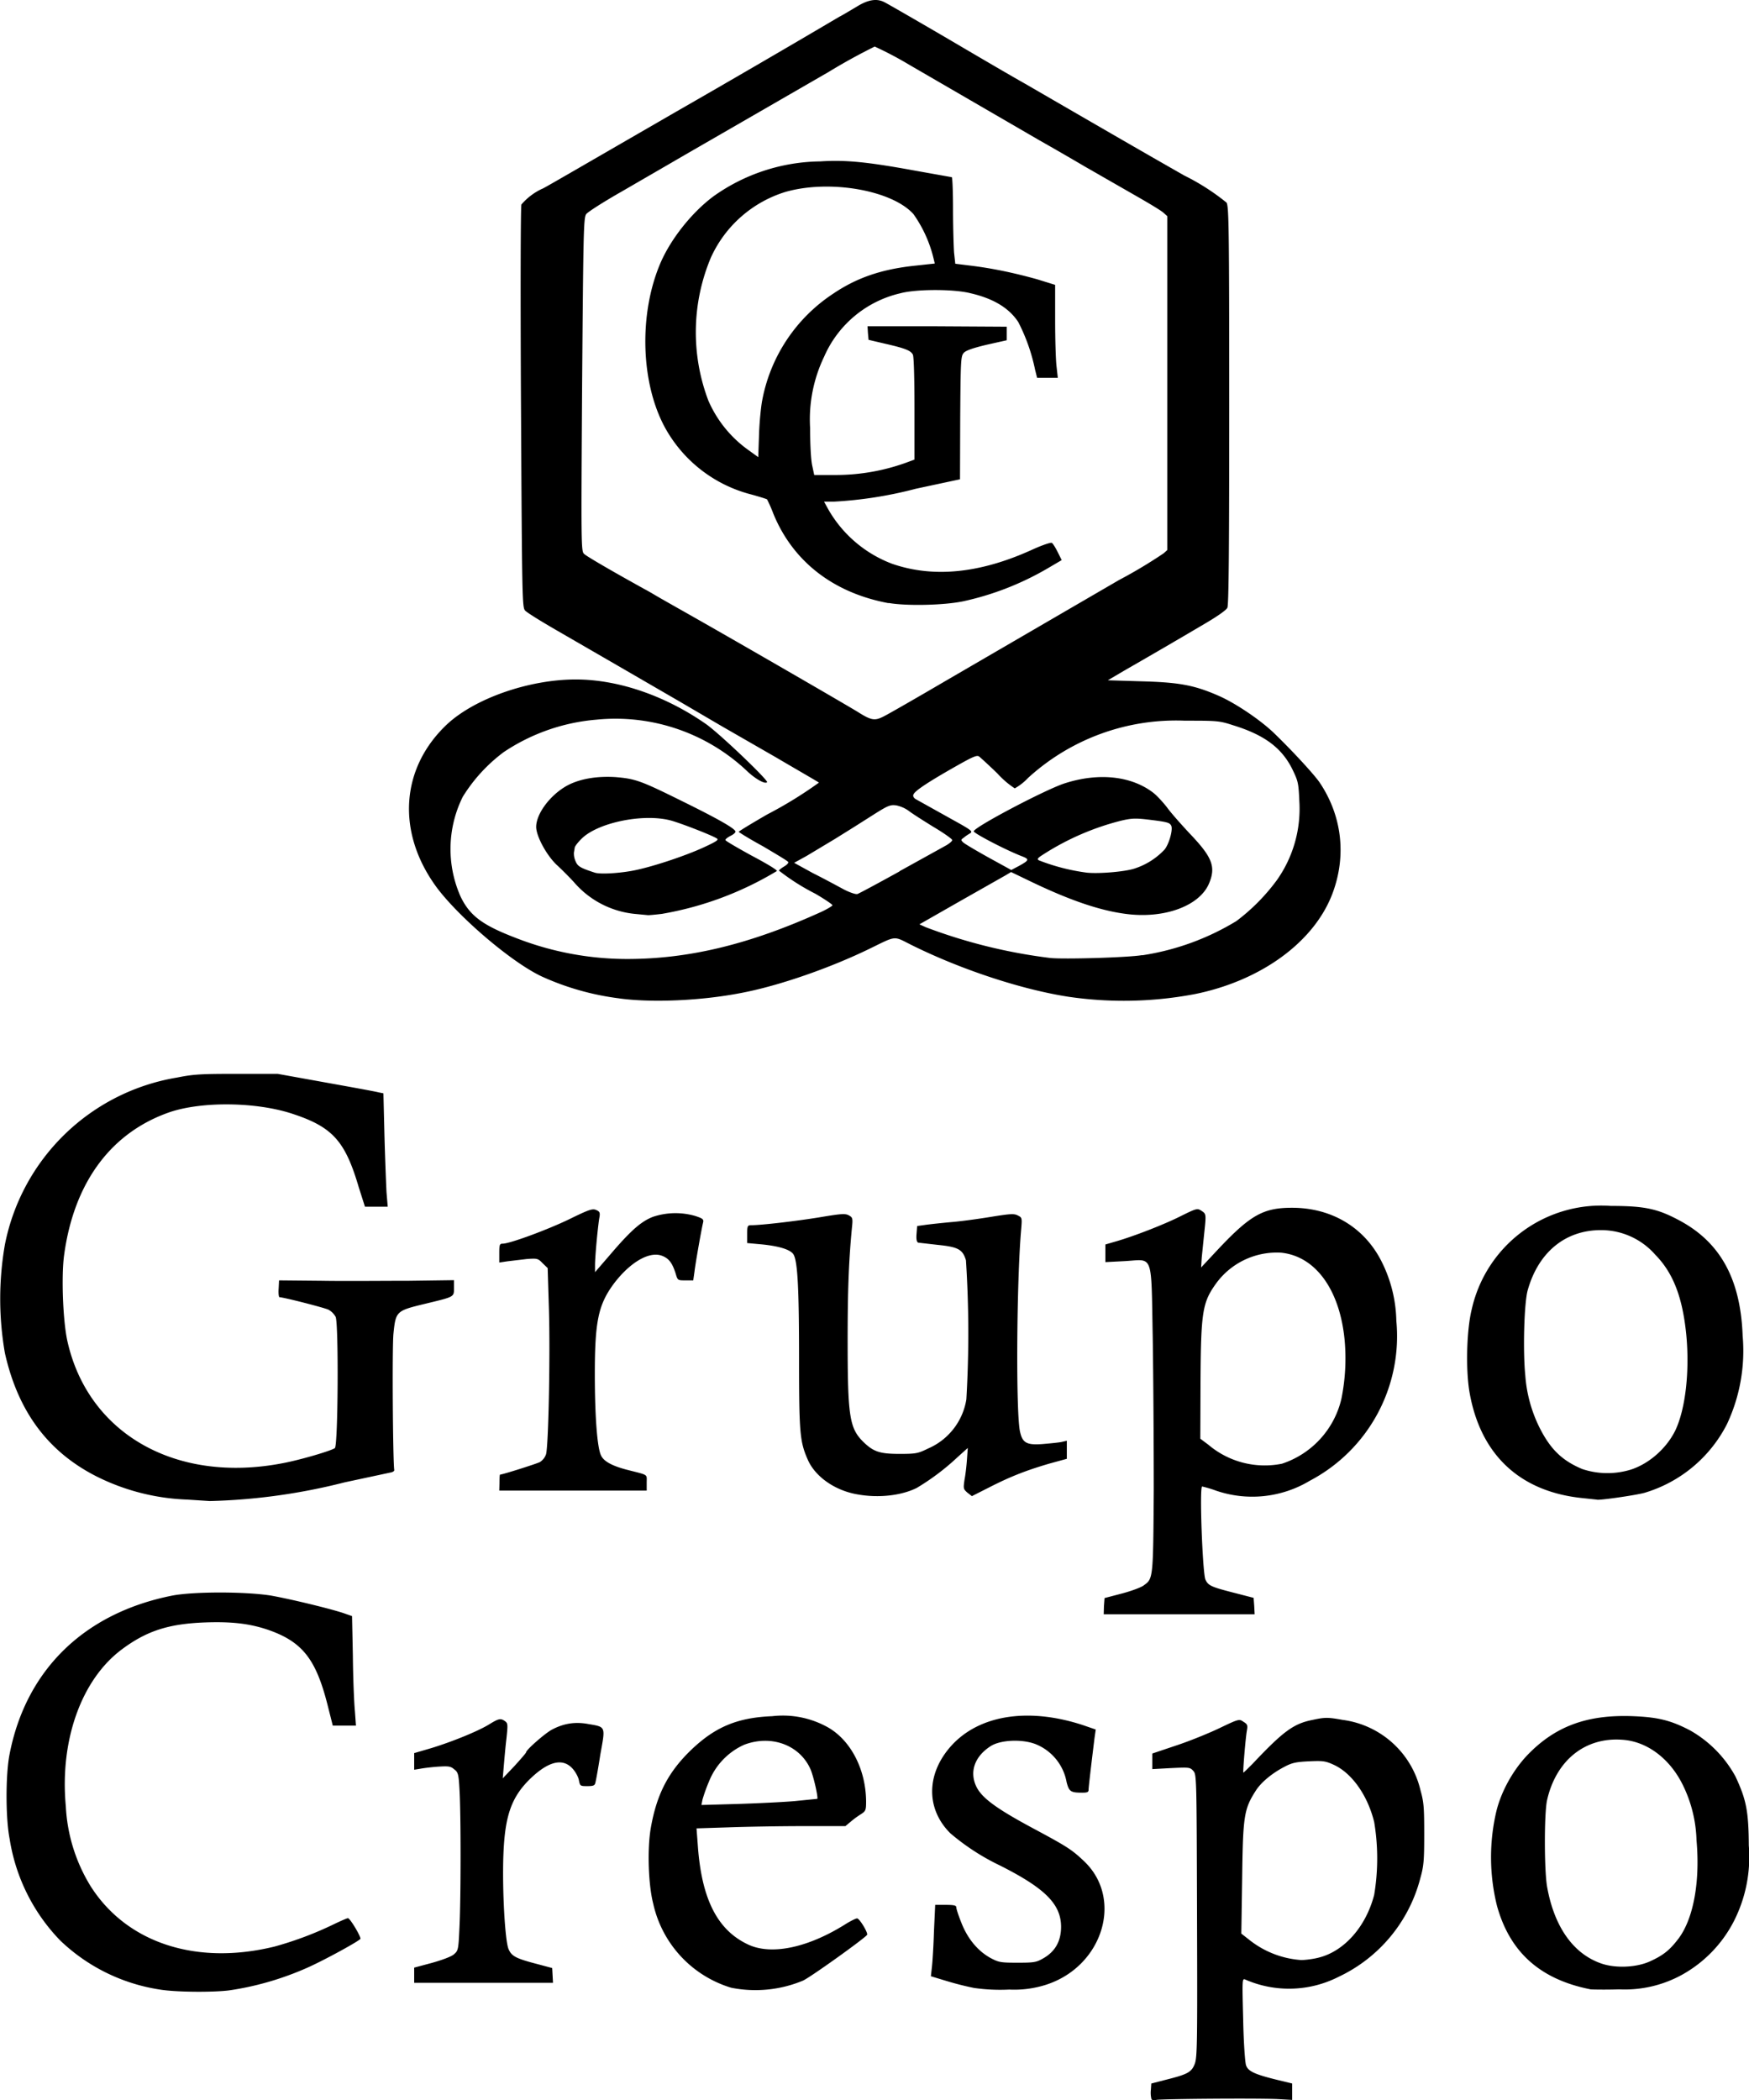 <svg xmlns="http://www.w3.org/2000/svg" width="853" height="1024" viewBox="0 0 853 1024"><path d="M561.5 1023.2a13 13 0 0 1-.2-4.3l.2-3 7-1.8c10.8-2.7 12.6-3.7 14.2-7.8 1.2-3.3 1.3-10 1.1-72.3-.2-67.4-.2-68.7-1.8-70.5-1.6-1.8-2-1.8-10.8-1.4l-9.2.5V855l11.6-3.9c6.4-2.1 16-6 21.2-8.5 9.4-4.5 9.6-4.5 11.6-3.1 2 1.2 2.2 1.7 1.7 4.4-.7 4.2-2 20-1.7 20.4.1.1 2.2-2 4.6-4.4 15-15.9 20-19.5 29.2-21.3 6-1.3 7.4-1.3 14.6 0a45 45 0 0 1 38 34.4c1.6 5.7 1.8 8.3 1.8 21.2 0 12.8-.2 15.6-1.9 21.6a73.5 73.5 0 0 1-39.9 48.1 53.3 53.3 0 0 1-45.5 1.3c-1.5-.6-1.5-.1-1 19.3.2 11 .9 21 1.4 22.5 1 2.9 4 4.4 15.5 7.2l7 1.7v8l-7-.4c-10.4-.5-57-.1-59.3.4-1.3.4-2.1.2-2.4-.6zm81.7-68.7c12.4-3.1 23-15.1 27-30.6a108 108 0 0 0 0-35.5c-3.2-13-10.8-23.7-19.5-27.8-4.3-2-5.5-2.1-12.3-1.8-6.2.3-8.3.7-12 2.7-5.8 3-11.1 7.3-13.8 11.4-6 9.3-6.4 12.5-6.8 44l-.4 25.9 4.2 3.3a45.7 45.7 0 0 0 25 9.6c2 0 6-.5 8.6-1.2zM77.4 970a89.7 89.7 0 0 1-48-23.8 91.4 91.4 0 0 1-24.7-49.6c-2-10-2-31.6 0-41.4 8-41 36.4-68.7 79.3-77.2 10.4-2 35.7-2 48.2 0 9.5 1.7 28.2 6.2 35.2 8.5l4.3 1.5.4 19.6c.1 10.8.6 22.8 1 26.8l.5 7h-11.3l-2.6-10.3c-5.7-22.4-12.4-30.8-29.5-36.6-8.8-2.9-17.5-3.9-30.6-3.4-17.2.7-27.9 4-40 13-19.9 14.7-30.5 44.5-27.5 76.6a82 82 0 0 0 12.1 39c17.6 27.7 51.6 38.8 89.8 29.4a170 170 0 0 0 28.7-10.8c3.3-1.6 6.5-3 7-3 1 0 6.1 8.5 6.1 10 0 .8-18 10.7-26.5 14.4-12.3 5.4-25.1 9-37.6 10.8-8 1-26.5.9-34.3-.5zM356.6 969.2a55.3 55.3 0 0 1-38-40.9c-2.4-9.2-3-26.7-1.2-37 2.8-16 8.2-26.7 18.8-37.2 12.1-11.9 23.1-16.6 40.4-17.3a45 45 0 0 1 26 4.8c11.8 6 19.7 20.6 19.8 36.8 0 4.3-.2 4.7-2.7 6.3a45 45 0 0 0-5 3.7l-2.4 2h-20.9c-11.5 0-27.8.3-36.2.6l-15.5.5.6 7.9c1.8 26.6 9.6 41.8 24.7 48.8 11.5 5.3 29.5 1.4 48-10.4 2.2-1.3 4.4-2.4 5-2.4 1.2 0 5.4 7 4.9 8-1 1.6-27.2 20.4-31.2 22.3a60.3 60.3 0 0 1-35.1 3.5zm31-91 11-1.1c.5-.7-1.8-10.9-3.3-14.4-5.2-11.8-19-17-32.3-12a33 33 0 0 0-17.2 17.9 79.6 79.6 0 0 0-3.2 8.9l-.5 2.6 17.5-.5c9.6-.3 22.2-.9 28-1.4zM475 969.3a148 148 0 0 1-13.4-3.4l-7.6-2.3.5-4.5c.3-2.5.8-10.4 1-17.4l.6-12.9h5.2c4 0 5.1.3 5.1 1.2 0 .8 1.1 4.1 2.5 7.6 3 7.6 7.8 13.5 14 17 4.1 2.2 5 2.4 13.3 2.4 8.4 0 9.3-.2 12.9-2.3 5.6-3.3 8.4-8.3 8.4-15.3-.1-11-7.8-18.7-29.8-29.8a111.1 111.1 0 0 1-24.2-15.7c-12.4-12.3-11.8-30.2 1.7-44 13.8-13.9 37-17.2 62.8-8.8l6.4 2.2-.6 4.2c-1 8.1-2.9 23.8-2.9 25.2 0 1.1-.6 1.4-3 1.4-5.7 0-6.5-.5-7.7-5.1a24.7 24.7 0 0 0-15.2-18.6c-6.8-2.6-17.4-2-22 1.1-7.7 5-10.3 12.5-6.8 19.7 2.7 5.5 9.8 10.7 27.5 20.2 16.6 8.9 19 10.4 25 16.1 19.3 18.3 9.2 51.2-18.4 60.2a51 51 0 0 1-18.1 2.4 90 90 0 0 1-17.2-.8zM775.8 970c-24.5-4.8-39.4-18-45.7-40.7a98.1 98.1 0 0 1-.3-46.2c2.4-9.7 8-19.7 14.8-27 13.7-14.4 29.4-20.2 52-19.3 12 .5 18.3 2 27.8 7a57.5 57.5 0 0 1 22 22.4c5.3 11.3 6.4 17 6.5 33.6a69 69 0 0 1-7.4 37.2 62.5 62.5 0 0 1-25.2 25.9 58 58 0 0 1-30.6 7.1c-6.5.2-12.7.1-13.9 0zm29-13.7c6.6-3 9.7-5.6 14-11.3 7.2-9.8 10.4-27.8 8.6-47.7a64.9 64.9 0 0 0-6.7-27c-6.3-12.8-17.4-21.2-29.4-22-18.2-1.4-32.4 10-36.8 29.5-1.4 6.5-1.4 33.6 0 42 3.5 19.9 13 33.1 26.8 37.7 7 2.3 17 1.8 23.5-1.2zM202 963.1v-3.7l8.6-2.3c5-1.4 9.6-3.1 10.8-4.2 2.1-1.8 2.2-2.3 2.7-13.5.7-14.6.7-55.4 0-66.7-.4-7.7-.7-8.6-2.6-10-1.7-1.5-2.8-1.6-7.7-1.3-3.1.2-7.1.7-8.7 1l-3.1.5v-8.1l7.9-2.3c10-3 23.4-8.4 28.8-11.8 4.6-2.8 5.5-3 7.7-1.4 1.3 1 1.3 1.7.6 8.4-.5 4-1 10-1.3 13.4l-.5 6 5.7-6c3.1-3.4 5.7-6.4 5.7-6.7 0-1.2 9.3-9.3 12.5-11 5.6-3 11.2-4 17.7-2.8 8.8 1.5 8.5 1 6 14.8-1 6.5-2.1 12.6-2.4 13.7-.3 1.5-.9 1.8-4 1.8-3.5 0-3.5-.1-4.1-3-.3-1.5-1.7-4.1-3.2-5.7-4.8-5.1-11.7-3.4-20.6 5.2-9.1 8.9-12.3 18-13 37.3-.6 17 .8 41.5 2.5 45.6 1.5 3.5 3.4 4.6 14.2 7.4l7.1 1.9.2 3.6.2 3.6H202zM538.4 783.2l.3-4 8.4-2.2c4.6-1.2 9.4-3 10.6-3.9 4.7-3.4 4.7-2.8 5-46.3 0-22-.2-55.5-.5-74.4-.8-42 .5-38.3-13.5-37.5l-9.6.5V606.8l5.5-1.6c8.6-2.5 23.6-8.3 31.8-12.5 7.3-3.6 7.6-3.6 9.6-2.3 2.3 1.5 2.3 1.6 1.3 11l-1.2 11.7-.3 4.9 8.6-9.2c15.5-16.4 21.8-19.9 35.7-19.9 19.6 0 35.7 9.8 44 26.8A67 67 0 0 1 681 644a79.6 79.6 0 0 1-42.2 78 54.5 54.5 0 0 1-45.8 4.8 56 56 0 0 0-6.7-2c-1.4 0 .2 42.3 1.6 45.4 1.4 3 2.8 3.6 15 6.7l8.5 2.2.3 4 .2 4h-73.6zm86.8-69.5a43.8 43.8 0 0 0 29-31.6 99 99 0 0 0 1.6-28.5c-2.3-24.7-14.2-41.1-31-42.8a36.6 36.6 0 0 0-31.7 15c-6.7 9.3-7.4 13.9-7.6 48l-.1 27.7 4 3a42.5 42.5 0 0 0 35.8 9.2zM91.7 731.2a107 107 0 0 1-45-11.5c-23.4-12-37.9-31.5-44.3-59.9a154 154 0 0 1 0-53 102.7 102.7 0 0 1 84-81.4c8-1.6 11.4-1.8 29-1.8h20l23.3 4.2c12.8 2.3 24.4 4.4 25.8 4.8l2.5.5.5 20.5c.3 11.3.8 23.7 1 27.7l.6 7.1H178L175 579c-6.6-22.5-12.7-29.4-32-35.8-17.5-5.9-44-6.3-60-1-28.9 9.9-47.1 34.5-51.8 70.3-1.3 10.3-.5 31.3 1.6 41.1 10 45.5 53 70 105.3 59.8 8.4-1.6 23.1-5.9 25.2-7.3 1.6-1 1.9-60.6.4-64a9 9 0 0 0-3.5-3.5c-2.1-1-21.6-6-23.9-6.1-.3 0-.6-1.9-.4-4.2l.2-4 20.9.2c11.4.2 30.6 0 42.6 0l21.8-.3v3.7c0 4.6.5 4.3-14.4 7.9-13.7 3.3-14 3.6-15.1 14.4-.7 6.5-.3 63 .4 66.6 0 .5-.7 1-1.9 1.2l-22.4 4.8a294.7 294.7 0 0 1-65.7 9.1l-10.7-.7zM772.2 730.5c-31-3-50.4-21.3-55.6-52.2-1.8-11.2-1.3-30 1.2-40a64.7 64.7 0 0 1 67.8-50.3c16.6 0 22.9 1.4 33.5 7.1 20 10.7 29.8 28.7 30.8 56.2a84.1 84.1 0 0 1-7.6 43 66.4 66.4 0 0 1-40.3 33.6c-4.9 1.3-22.7 3.8-23.2 3.3l-6.6-.7zm23.4-14c9-3 17.3-10.5 21.5-19.1 5-10.6 7-29 5.3-46.7-1.8-18-6.3-30-15.2-39a35 35 0 0 0-26.5-11.9c-17.3 0-30.4 10.8-35.6 29.2-1.8 6.2-2.4 30-1.2 41.7a68 68 0 0 0 7 25.5c5.3 10.5 11 16 20.8 20.1a38.9 38.9 0 0 0 23.9.2zM418.5 728.7c-11.2-1.8-21-8.7-24.6-17.1-3.8-8.7-4.2-12.9-4.2-48.9 0-34.9-.7-48-2.8-51.2-1.6-2.3-7.3-4-15.9-4.8l-6.6-.6v-4.3c0-4 .2-4.4 1.9-4.4 5 0 22-2 33.1-3.8 10.7-1.8 12.8-2 14.6-1 1.8 1 2 1.4 1.5 6-1.5 15.5-2.1 30-2.1 54.7 0 37.2.9 43 7.5 49.6 5 4.9 8 6 17.8 6 8 0 9-.2 13.9-2.6a31.5 31.5 0 0 0 18.7-24 551 551 0 0 0-.2-67.8c-1.6-5.3-3.8-6.5-13.7-7.5l-9.6-1.1c-.7-.3-1-1.6-.8-4.2l.3-3.9 3.6-.5c2-.3 8.3-1 14-1.5 5.5-.5 14.5-1.8 19.8-2.7 8.3-1.3 10-1.4 11.8-.4 2 1 2 1.2 1.5 7.1-2.2 25.5-2.6 89.8-.5 98.4 1.2 5.3 3.2 6.5 11 5.9 3.6-.3 7.7-.7 9.2-1l2.6-.6v8.8l-8.4 2.3c-11.3 3.3-19 6.3-29.2 11.5l-8.7 4.4-2.2-1.7c-2-1.8-2-2-1.4-6.3.5-2.5 1-7 1.2-10l.4-5.5-5 4.5a115.2 115.2 0 0 1-19.9 15c-7.4 3.7-18.4 5-28.6 3.2zM243.6 723c0-2.3.1-4 .3-4 1.2 0 17.6-5.2 19.4-6.1a7.3 7.3 0 0 0 3-3.8c1.2-4 2.1-48.5 1.4-71.3l-.6-19.5-2.5-2.4c-2.2-2.3-2.6-2.4-7.8-2l-9.3 1.1-4 .6v-4.7c0-4 .2-4.5 1.7-4.5 3.5 0 22.1-6.9 32.6-12 9.6-4.7 11.2-5.2 13-4.4 1.8.8 2 1.3 1.4 4.4-.9 6.3-2 18.8-2 22.4v3.5l7.6-8.8c10-11.7 15-16 20.7-18.2a34.7 34.7 0 0 1 20.6-.4c3.6 1.2 4.2 1.6 3.8 3.2-.8 3.3-3.7 19.7-4.2 24l-.6 4.2h-3.8c-3.8 0-3.8 0-4.8-3.4-1.6-5-3.2-7.2-6.4-8.5-6.2-2.6-15.8 3-23.8 13.6-7.5 10.2-9.2 18.3-9.2 44 0 20.9 1.2 35.9 3 39.6 1.3 2.9 5.3 5.1 12.5 7 10.9 2.8 9.8 2 9.8 6.3v3.9h-71.9zM302 486.8a130 130 0 0 1-37.6-10.6c-14.5-6.7-40-28.4-51.2-43.2-20-26.9-18-58.5 5-80 13.7-12.6 40-21.7 62.6-21.7 20.7 0 43.7 7.9 63.6 21.8 6.9 4.9 30.5 27.5 29.7 28.3-1 1-5.2-1.3-9.3-5a93.4 93.4 0 0 0-73.9-25.5 95.4 95.4 0 0 0-45.2 15.8 78.8 78.8 0 0 0-20 21.8 57.2 57.2 0 0 0-1.1 48.6c4.5 9.4 10.7 14 26.9 20.2a149 149 0 0 0 54.3 10.3c30.3 0 60-7.2 94.8-23 3-1.4 5.4-2.9 5.4-3.2 0-.4-3.7-2.9-8.3-5.6a108 108 0 0 1-17.8-11.3c0-.3 1.2-1.2 2.5-2 1.4-.8 2.3-1.8 2-2.2-.2-.5-5.8-3.8-12.2-7.6-6.6-3.6-11.9-6.9-11.9-7.1 0-.3 6.3-4.1 13.9-8.5a202.4 202.4 0 0 0 25.2-15.5c-.1-.2-9.7-5.7-21.1-12.4l-26.1-15-20.5-12-30.2-17.5-29.4-17c-8-4.6-15.1-9-16-10-1.4-1.6-1.5-5.3-2-99-.3-53.5-.2-98 .2-99a30 30 0 0 1 10-7.6c.4 0 6.9-3.8 47.4-27.2l18-10.4a7460.9 7460.9 0 0 0 79.6-46.3c2-1 5.7-3.3 8.3-4.8 5.7-3.6 10-4.3 13.8-2.3 1.6.8 14.6 8.3 29 16.7 14.3 8.4 32 18.8 39.5 23 39.7 23 60.3 34.9 77.7 44.8a109.4 109.4 0 0 1 20.6 13.2c1.1 1.9 1.3 12.1 1.3 99 0 65.9-.2 97.2-.9 98.5-.5 1.2-5.1 4.4-12 8.4a3546.5 3546.5 0 0 1-38.5 22.4l-7.8 4.6 16.3.5c18.3.5 25.7 1.8 37.6 7 8.5 3.7 20.7 12 27.3 18.4 8.8 8.5 19.6 20.2 22.2 24.1 10.7 16 13 35.2 6.4 53.3-8.7 24-34.8 43.1-67.3 49.7A186 186 0 0 1 521 486c-23.2-3.6-53-13.5-77-25.5-8.3-4.2-6.8-4.3-19.7 2-19.5 9.5-44 18-62 21.5-20 4-44.6 5-60.4 2.8zm255-21a124 124 0 0 0 46-16.7 96.5 96.5 0 0 0 19.7-19.9 60.2 60.2 0 0 0 11-38.5c-.4-9-.6-9.8-3.4-15.6-5.2-10.5-13.7-16.8-29-21.5-6.7-2.2-8-2.2-23.4-2.2a107 107 0 0 0-76.6 28 26 26 0 0 1-6.4 5 44 44 0 0 1-8.5-7.3c-4-3.9-8-7.5-8.7-8.1-1.1-1-2.8-.3-11.8 4.8-12.7 7.2-19.8 11.8-20.4 13.6-.4.7.1 1.6 1 2.2l18.3 10.2c9.2 5.1 9.8 5.6 8.2 6.6-.7.4-2 1.2-2.9 2-1.5 1-1.5 1.2-.4 2.3.7.7 6.3 4 12.4 7.4l11.1 6.1 3.8-2c4.9-2.7 5-3.2 1.9-4.5-8-3-24.4-11.6-24-12.4.7-2.3 35-20.3 44.2-23.3 16.6-5.4 32.6-3.7 43.3 4.5 1.6 1.2 4.6 4.4 6.7 7.1 2 2.8 7.1 8.5 11.2 12.9 11 11.5 12.8 16.2 9.3 24.4-4.7 10.9-21.9 17.2-40.6 14.7-13-1.7-28.1-6.9-48.2-16.7l-7.7-3.7-2.5 1.5-22.4 12.7-19.8 11.3 3.1 1.4a260.1 260.1 0 0 0 60.7 15c6.3.7 38.2-.2 44.9-1.4zm-118.3-41 22.4-12.4c1.8-1 3.3-2.2 3.3-2.8 0-.5-4.2-3.5-9.3-6.5-5-3.1-10.5-6.6-12-7.8a15.9 15.9 0 0 0-6-2.6c-2.9-.4-4.1.1-11.2 4.6l-9.3 5.9-9.3 5.8-14 8.4-6 3.3 9.1 5c5 2.5 11.7 6.1 14.8 7.8 3.2 1.7 6.3 2.7 7 2.4.7-.2 10-5.2 20.5-11zm114.3-1.2a34.7 34.7 0 0 0 15-9.4c2.2-2.8 4-9.4 3.3-11.4-.7-1.7-1.8-2-10.7-3.1-6.6-.8-8.6-.8-14 .5a128 128 0 0 0-37.6 16.3c-3 1.9-3.4 2.4-2.3 3a99 99 0 0 0 23.4 6c5.6.6 18-.4 22.9-1.9zm-121.6-74.5c1.8-.9 15.1-8.5 29.6-17l84.6-49.2a233.8 233.8 0 0 0 21.9-13.1l1.8-1.6V105.4l-1.8-1.6c-1-1-7-4.6-13.3-8.2l-25.3-14.5a1652.3 1652.3 0 0 0-22-12.7l-63.6-36.9a174 174 0 0 0-16.7-8.8 290 290 0 0 0-22.5 12.4l-36.4 21-31.9 18.4-32.6 18.9c-8.8 5-16.6 10-17.3 11-1.3 1.8-1.4 8.8-2 83.2-.5 78.8-.5 81.2 1 82.5 1.3 1.2 12 7.5 29.7 17.3 1.6.8 5.2 3 8.2 4.7l8.1 4.6c21.7 12.2 79 45.3 87.4 50.4 6.8 4.3 8.4 4.5 13.1 2z"/><path d="M433.4 294.1c-27-5-46.8-20.4-56.3-43.8a65.4 65.4 0 0 0-3-6.8c-.2-.2-3.7-1.3-7.7-2.4a67 67 0 0 1-41.8-32.1c-12.1-21.7-13.2-55.5-2.6-80.5 5.1-12 15.5-25 26-32.8a91.4 91.4 0 0 1 52-17c12.2-.8 22.7.2 45.7 4.4l18.5 3.3c.3 0 .6 7 .6 15.7 0 8.6.3 18.1.5 21l.6 5.5 8.1 1c10.3 1.3 20.4 3.4 31.9 6.6l8.7 2.7V156c0 9.5.3 19.7.7 22.8l.6 5.4h-10.1l-1-4a90.3 90.3 0 0 0-8.2-23.2c-4.5-6.8-12-11.4-23.2-14-8.1-2.1-26.5-2.1-34.3 0a53.8 53.8 0 0 0-37.2 31 70.5 70.5 0 0 0-6.8 34.7c0 8.2.4 15.4 1 18.2l1 4.7h10.3a101 101 0 0 0 36.4-6.7l2.2-.8v-25c0-14.3-.3-25.4-.8-26.2-1-2-3.9-3.1-13.5-5.3l-8.1-1.9-.3-3.3-.2-3.3H457l34 .2v6.6l-9.8 2.2c-6.7 1.6-10.2 2.8-11.2 4-1.4 1.6-1.5 3.7-1.7 31.6l-.1 30-21.5 4.6a199 199 0 0 1-40 6.3h-4.8l2.2 4a60.4 60.4 0 0 0 31 26.3c20.2 7 43.2 4.7 69-7.2 4.5-2 8.4-3.3 8.9-3 .5.3 1.7 2.2 2.8 4.4l2 4-6.3 3.7a140.6 140.6 0 0 1-41.8 16.4c-9.7 2-28 2.3-36.3.8zm-61.7-98.7a79.8 79.8 0 0 1 34.5-52.1c11.8-8 24-12.1 40.5-13.8l9.2-1-.6-2.5a62.7 62.7 0 0 0-9.8-21.6c-10.5-11.7-41-17-62.5-10.8a59 59 0 0 0-36.3 32 93.9 93.9 0 0 0-1.2 69.8 58 58 0 0 0 19.3 23.9l5 3.6.4-11.3c.2-6.3 1-13.6 1.5-16.2zM309.5 445.6a45 45 0 0 1-29.7-15.6c-2.3-2.5-6-6.2-8.4-8.4-5-4.8-9.9-14-9.9-18.4 0-7 8-17 16.8-21 6-2.7 13.5-3.8 21.8-3.3 9.8.8 12.5 1.8 32.3 11.6 17.9 8.8 26.3 13.6 26.3 15 0 .5-1 1.4-2.5 2.1-1.3.7-2.4 1.5-2.4 2 0 .4 5.7 3.7 12.6 7.5 7 3.7 12.6 7 12.5 7.6a161.3 161.3 0 0 1-56.1 20.9c-3.4.4-6.5.7-7 .6l-6.3-.6zm-1.8-20.9c8.9-1.5 26.5-7.3 36.1-11.8 6.2-2.9 6.9-3.5 5.6-4.2-3.1-1.8-17.4-7.3-22.1-8.6-13.6-3.7-36.4 1.1-44 9.2-1.7 1.7-3 3.5-3 4l-.4 2.4a9 9 0 0 0 .8 4.2c1 2.5 2.3 3.3 9.4 5.6 2.5.8 10.6.4 17.6-.8z"/></svg>